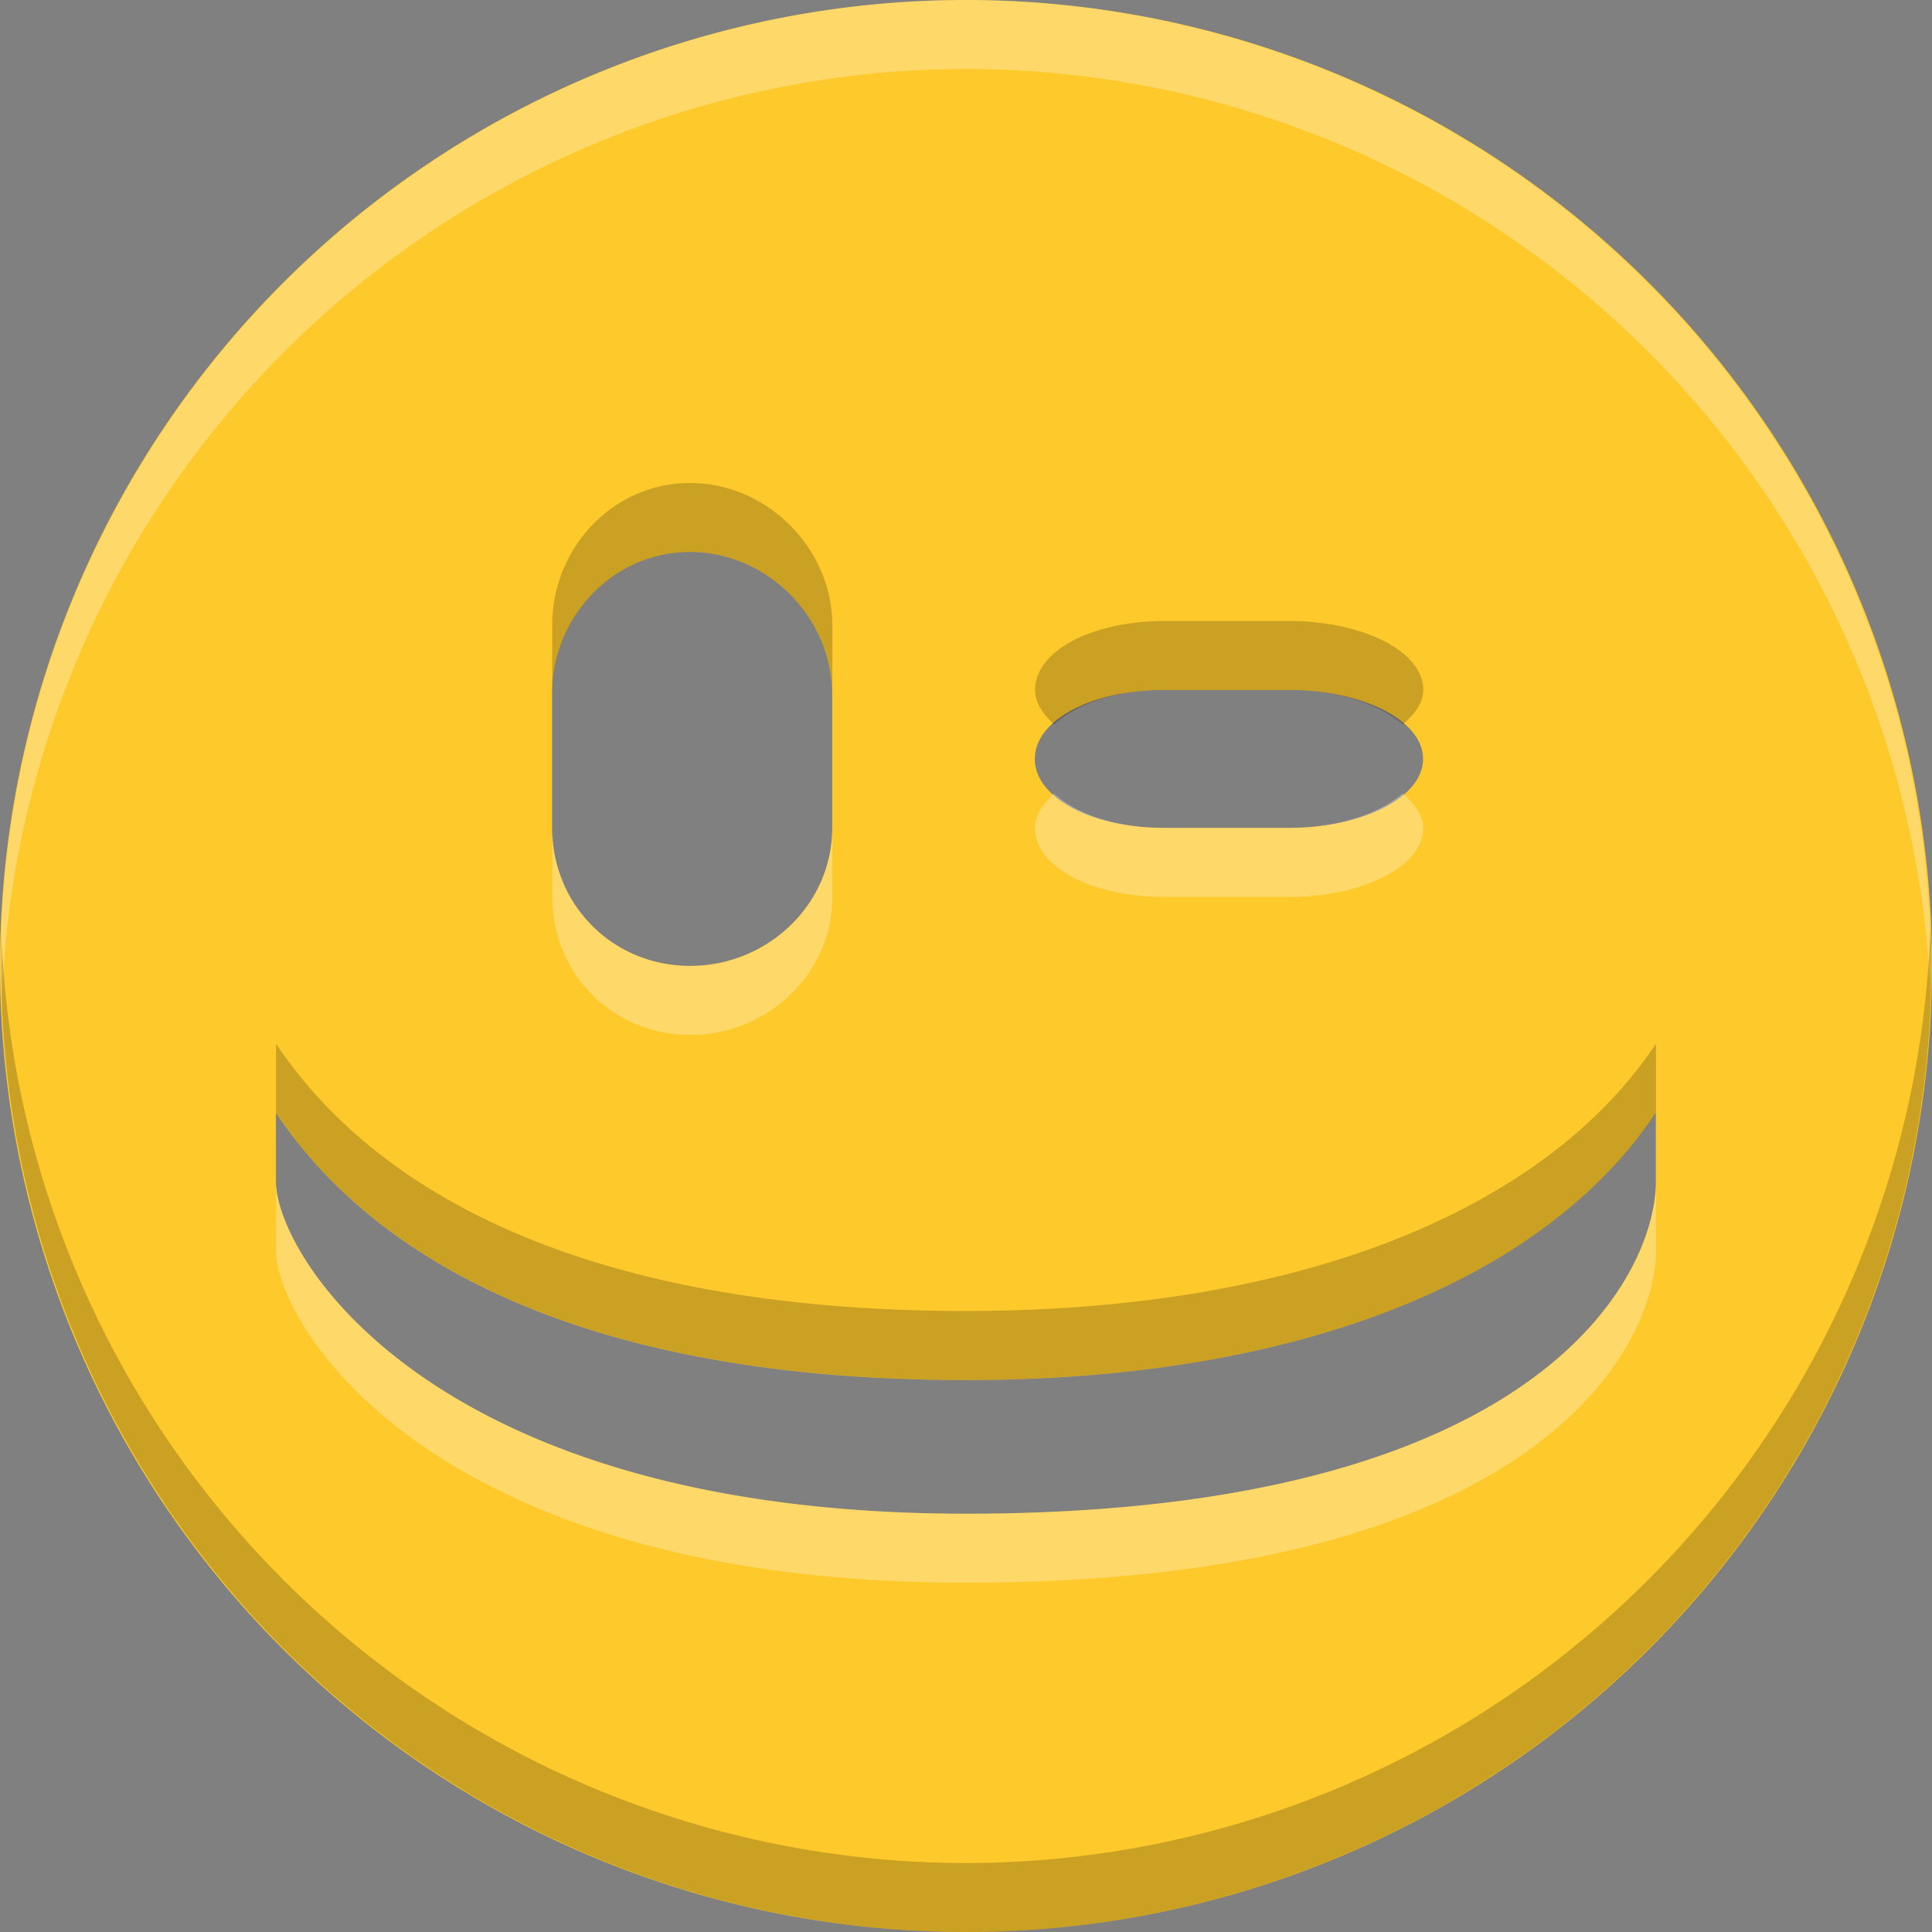 <svg id="svg4" height="16" width="16" xmlns="http://www.w3.org/2000/svg">
  <rect width="100%" height="100%" fill="#808080" stroke="none"/>
  <g stroke-width="1.143">
    <path id="path2" d="m8 0a8 8 0 1 0 0 16 8 8 0 0 0 0-16zm-2.286 4.571c.639 0 1.178.541 1.178 1.178v1.107c0 .638-.539 1.143-1.177 1.143-.64 0-1.143-.505-1.143-1.143v-1.107c-.001-.638.502-1.178 1.142-1.178zm3.929 1.143h1.035c.597 0 1.107.247 1.107.571s-.511.571-1.109.571h-1.034c-.598 0-1.072-.247-1.072-.571s.474-.571 1.072-.571zm-7.358 3.501c.818 1.226 2.554 2.214 5.714 2.214 2.802 0 4.813-.857 5.714-2.215v.571c0 .778-.958 2.751-5.714 2.751-4.434 0-5.714-2.142-5.714-2.75z" fill="#fdc92b"/>
    <path id="path817" d="m8 0a8 8 0 0 0 -7.987 8.348 8 8 0 0 1 7.987-7.777 8 8 0 0 1 7.987 7.652 8 8 0 0 0 -7.987-8.223zm.73 6.571c-.092.085-.158.178-.158.286 0 .325.474.571 1.071.571h1.036c.598 0 1.107-.247 1.107-.571 0-.108-.072-.201-.17-.286-.196.169-.539.286-.938.286h-1.036c-.399 0-.728-.116-.913-.286zm-4.156.286v.571c0 .638.503 1.143 1.143 1.143.638 0 1.176-.505 1.176-1.143v-.571c0 .638-.539 1.143-1.176 1.143-.64 0-1.143-.505-1.143-1.143zm-2.288 2.929v.571c0 .608 1.28 2.75 5.714 2.75 4.757 0 5.714-1.972 5.714-2.75v-.571c0 .778-.958 2.75-5.714 2.75-4.434 0-5.714-2.142-5.714-2.75z" fill="#fffffd" opacity=".3"/>
    <path id="path822" d="m5.714 4c-.64 0-1.142.541-1.141 1.179v.571c-.001-.638.501-1.179 1.141-1.179.639 0 1.179.541 1.179 1.179v-.571c0-.638-.54-1.179-1.179-1.179zm3.929 1.143c-.598 0-1.071.247-1.071.571 0 .108.067.201.158.286.185-.17.514-.286.913-.286h1.036c.398 0 .742.116.938.286.098-.085.17-.178.17-.286 0-.325-.511-.571-1.107-.571zm6.344 2.509a8 8 0 0 1 -7.987 7.777 8 8 0 0 1 -7.987-7.652 8 8 0 0 0 7.987 8.223 8 8 0 0 0 7.987-8.348zm-13.701.991v.571c.818 1.226 2.554 2.214 5.714 2.214 2.802 0 4.813-.857 5.714-2.214v-.571c-.902 1.358-2.912 2.214-5.714 2.214-3.16 0-4.896-.988-5.714-2.214z" opacity=".2"/>
  </g>
</svg>
